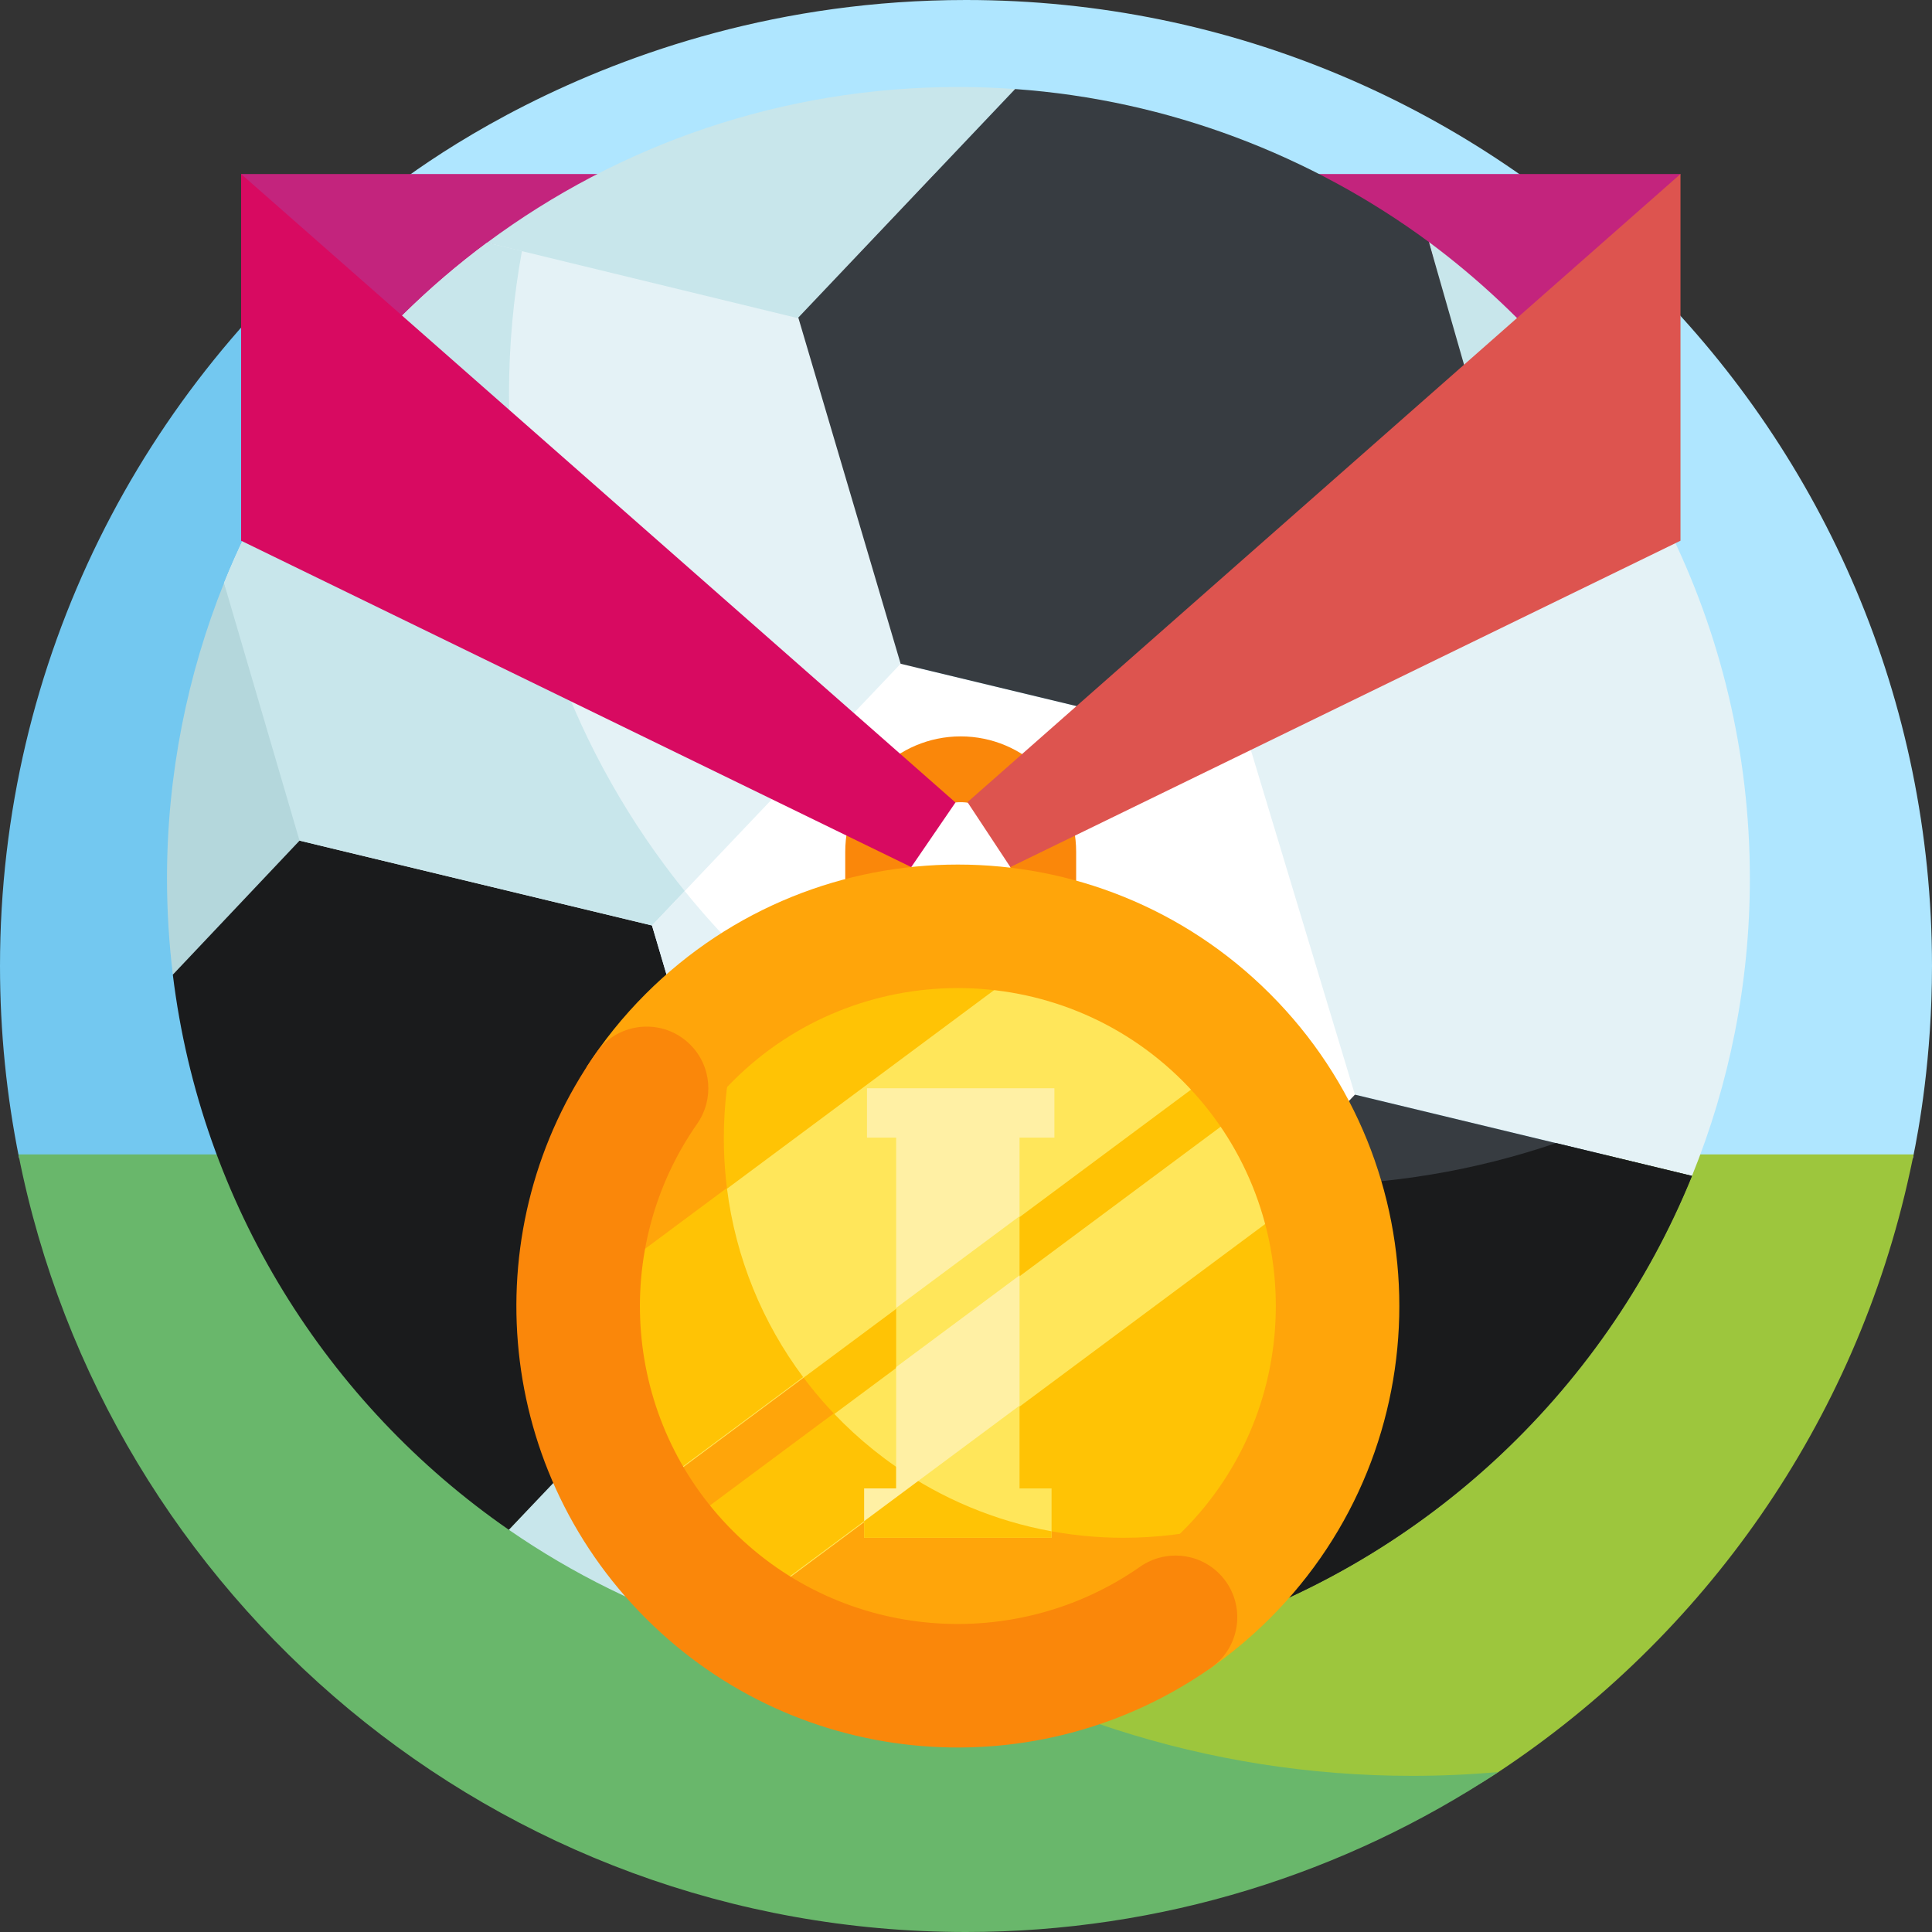 <svg id="Layer_1" enable-background="new 0 0 510 510" height="512" viewBox="0 0 510 510" width="512" xmlns="http://www.w3.org/2000/svg"><rect x="0" y="0" width="510" height="510" fill="#333333" stroke="none"/><g><g><path d="m172.064 305.752h332.886c1.572-7.542 5.05-26.552 5.05-50.752 0-140.833-114.167-255-255-255-98.131 0-158.58 55.352-158.747 55.445 0 0-2.513 3.137-2.983 5.222-3.818 16.948-7.385 39.663-7.385 56.239 0 74.875 33.571 142.203 86.179 188.846z" fill="#afe6ff"/><g><path d="m182.431 305.752c-56.195-46.775-91.972-117.243-91.972-196.073 0-18.615 2.008-36.753 5.795-54.234-58.645 46.72-96.254 118.747-96.254 199.555 0 17.379 1.746 34.35 5.058 50.752z" fill="#73c8f0"/></g></g><path d="m102.738 304.738c23.139 117.02 32.306 182.414 156.116 182.414 51.71 0 96.246 7.371 136.683-19.371 54.318-35.922 94.283-92.172 108.662-158.543.044-.268.419-1.836.959-4.5z" fill="#9dc63d"/><path d="m372.764 468.781c-108.786 0-201.64-68.13-238.273-164.043h-129.627c23.139 117.02 126.326 205.262 250.136 205.262 51.71 0 100.094-15.486 140.531-42.229-7.506.667-15.1 1.01-22.767 1.01z" fill="#69b76b"/><g><g><path d="m63.647 45.937h379.96l-27.631 91.477h-334.907z" fill="#c3247d"/></g><g><g><path d="m59.135 153.903 19.936 68.007 93.405 24.368 69.653-70.007-27.383-96.67-86.174-15.543c-30.676 22.782-54.936 53.892-69.437 89.845z" fill="#e4f2f6"/></g><g><path d="m134.317 403.822c33.7 23.293 74.616 36.98 118.683 36.98 21.08 0 41.574-3.179 60.759-8.986l-21.264-74.587-93.706-22.678z" fill="#c8e6eb"/></g><g><path d="m394.452 129.603 45.747 9.455c-14.743-29.674-36.636-55.576-63.007-75.177z" fill="#c8e6eb"/></g><g><path d="m253 22.965c-46.622 0-89.669 15.279-124.428 41.093l82.218 19.97 57.179-60.524c-4.922-.346-9.959-.539-14.969-.539z" fill="#c8e6eb"/></g><g><path d="m330.393 197.514-92.648-22.298-65.634 69.086 27.013 91.384 92.648 22.298 66.316-68.922z" fill="#fff"/></g><g><path d="m45.623 257.291 37.111-34.5-23.598-68.889c-9.641 24.032-15.053 50.502-15.053 77.981-.001 8.549.542 17.129 1.54 25.408z" fill="#b4d7dc"/></g><g><path d="m79.071 221.91-33.448 35.381c7.397 60.624 40.823 113.406 88.694 146.531l64.807-68.136-27.013-91.384z" fill="#1a1b1c"/></g><g><path d="m210.732 83.832 27.013 91.384 92.648 22.298 65.261-69.176-18.462-64.457c-30.882-22.779-68.639-37.489-109.222-40.377z" fill="#373c41"/></g><g><path d="m461.918 231.884c0-33.346-7.826-64.859-21.72-92.825l-44.544-10.721-65.634 69.086 27.648 91.537 88.975 21.445c9.833-24.236 15.275-50.757 15.275-78.522z" fill="#e4f2f6"/></g><g><path d="m446.643 310.406-88.975-21.445-65.634 69.086 21.725 73.769c60.451-18.372 109.347-63.401 132.884-121.41z" fill="#373c41"/></g><g><path d="m180.746 235.213c-28.961-35.858-46.384-81.566-46.384-131.248 0-12.871 1.184-25.464 3.414-37.692l-9.204-2.215c-31.795 23.618-55.48 55.244-69.437 89.845l19.936 68.007 93.04 22.392z" fill="#c8e6eb"/></g><g><path d="m334.796 312.697c-62.207-2.486-117.409-32.166-154.05-77.484l-8.635 9.089 27.013 91.384 92.648 22.298z" fill="#e4f2f6"/></g><g><path d="m410.757 301.738c-21.168 7.222-43.863 11.145-67.476 11.145-2.739 0-5.461-.07-8.174-.174l-43.335 45.275 21.987 73.832c60.973-18.531 109.559-64.018 132.884-121.41.015-.038-.015.037 0 0z" fill="#1a1b1c"/></g></g><g><path d="m253.599 268.106c-16.805 0-30.477-13.672-30.477-30.477v-12.763c0-16.805 13.672-30.477 30.477-30.477s30.477 13.672 30.477 30.477v12.763c0 16.805-13.672 30.477-30.477 30.477zm0-56.349c-7.228 0-13.109 5.881-13.109 13.109v12.763c0 7.228 5.881 13.109 13.109 13.109s13.109-5.881 13.109-13.109v-12.763c.001-7.228-5.88-13.109-13.109-13.109z" fill="#fa870a"/></g><g><circle cx="252.849" cy="344.763" fill="#ffc305" r="105.516"/></g><g><path d="m296.587 405.936c-58.275 0-105.516-47.241-105.516-105.516 0-17.542 4.286-34.081 11.86-48.637-33.097 17.806-55.598 52.764-55.598 92.98 0 58.275 47.241 105.516 105.516 105.516 40.732 0 76.069-23.084 93.656-56.879-14.862 7.996-31.859 12.536-49.918 12.536z" fill="#ffa50a"/></g><g><path d="m205.058 220.447h52.064v192.89h-52.064z" fill="#ffe65a" transform="matrix(.597 .803 -.803 .597 347.57 -57.615)"/></g><g><path d="m191.888 313.594-44.531 33.098c.144 8.007 1.18 15.796 3.013 23.273l18.844 25.353 42.791-31.805c-10.669-14.279-17.804-31.351-20.117-49.919z" fill="#ffc305"/></g><g><path d="m245.054 265.053h27.6v192.89h-27.6z" fill="#ffe65a" transform="matrix(.597 .803 -.803 .597 394.572 -61.901)"/></g><g><path d="m188.268 428.206c.65.504 1.305 1 1.967 1.488l52.128-38.745c-8.212-4.929-15.7-10.941-22.261-17.843l-46.885 34.848z" fill="#ffc305"/></g><g><path d="m278.336 300.299v-13.025h-49.474v13.025h7.705v92.611h-8.455v13.026h49.474v-13.026h-8.455v-92.611z" fill="#ffe65a"/></g><g><path d="m277.586 404.226c-15.024-2.732-28.936-8.649-41.019-17.021v5.705h-8.455v13.026h49.473v-1.71z" fill="#ffc305"/></g><g><path d="m236.567 360.868v32.042h-8.455v8.632l41.019-30.488v-34.389z" fill="#fff0a4"/></g><g><path d="m278.336 300.299v-13.025h-49.474v13.025h7.705v44.957l32.564-24.204v-20.753z" fill="#fff0a4"/></g><g><path d="m335.256 262.356c-45.512-45.512-119.302-45.512-164.813 0-6.032 6.032-11.256 12.564-15.689 19.458 3.137-2.219 6.904-3.548 10.737-3.548 10.331 0 17.999 8.346 18.616 18.293 2.754-3.923 5.859-7.673 9.362-11.177 32.742-32.742 86.018-32.742 118.761 0 32.742 32.742 32.742 86.018 0 118.76-4.285 4.285-8.929 7.995-13.826 11.158 1.041-.194 2.097-.302 3.16-.302 10.454 0 18.195 8.544 18.648 18.648.113 2.525-.39 4.956-1.361 7.182 5.773-3.976 11.271-8.526 16.405-13.66 45.512-45.51 45.512-119.3 0-164.812z" fill="#ffa50a"/></g><g><path d="m321.835 415.386c-5.605-5.605-14.41-6.331-20.906-1.788-32.732 22.89-78.258 19.748-107.461-9.454-29.202-29.202-32.344-74.728-9.454-107.461 4.543-6.496 3.817-15.301-1.788-20.906-7.155-7.155-19.048-6.134-24.86 2.149-31.905 45.463-27.55 108.617 13.076 149.244s103.78 44.981 149.244 13.076c8.283-5.813 9.304-17.705 2.149-24.86z" fill="#fa870a"/></g><g><path d="m255.392 211.746 188.215-165.809v96.797l-176.902 86.156z" fill="#dd544f"/></g><g><path d="m252.22 211.835-188.573-165.898v96.797l176.902 86.156z" fill="#d80a61"/></g></g></g></svg>